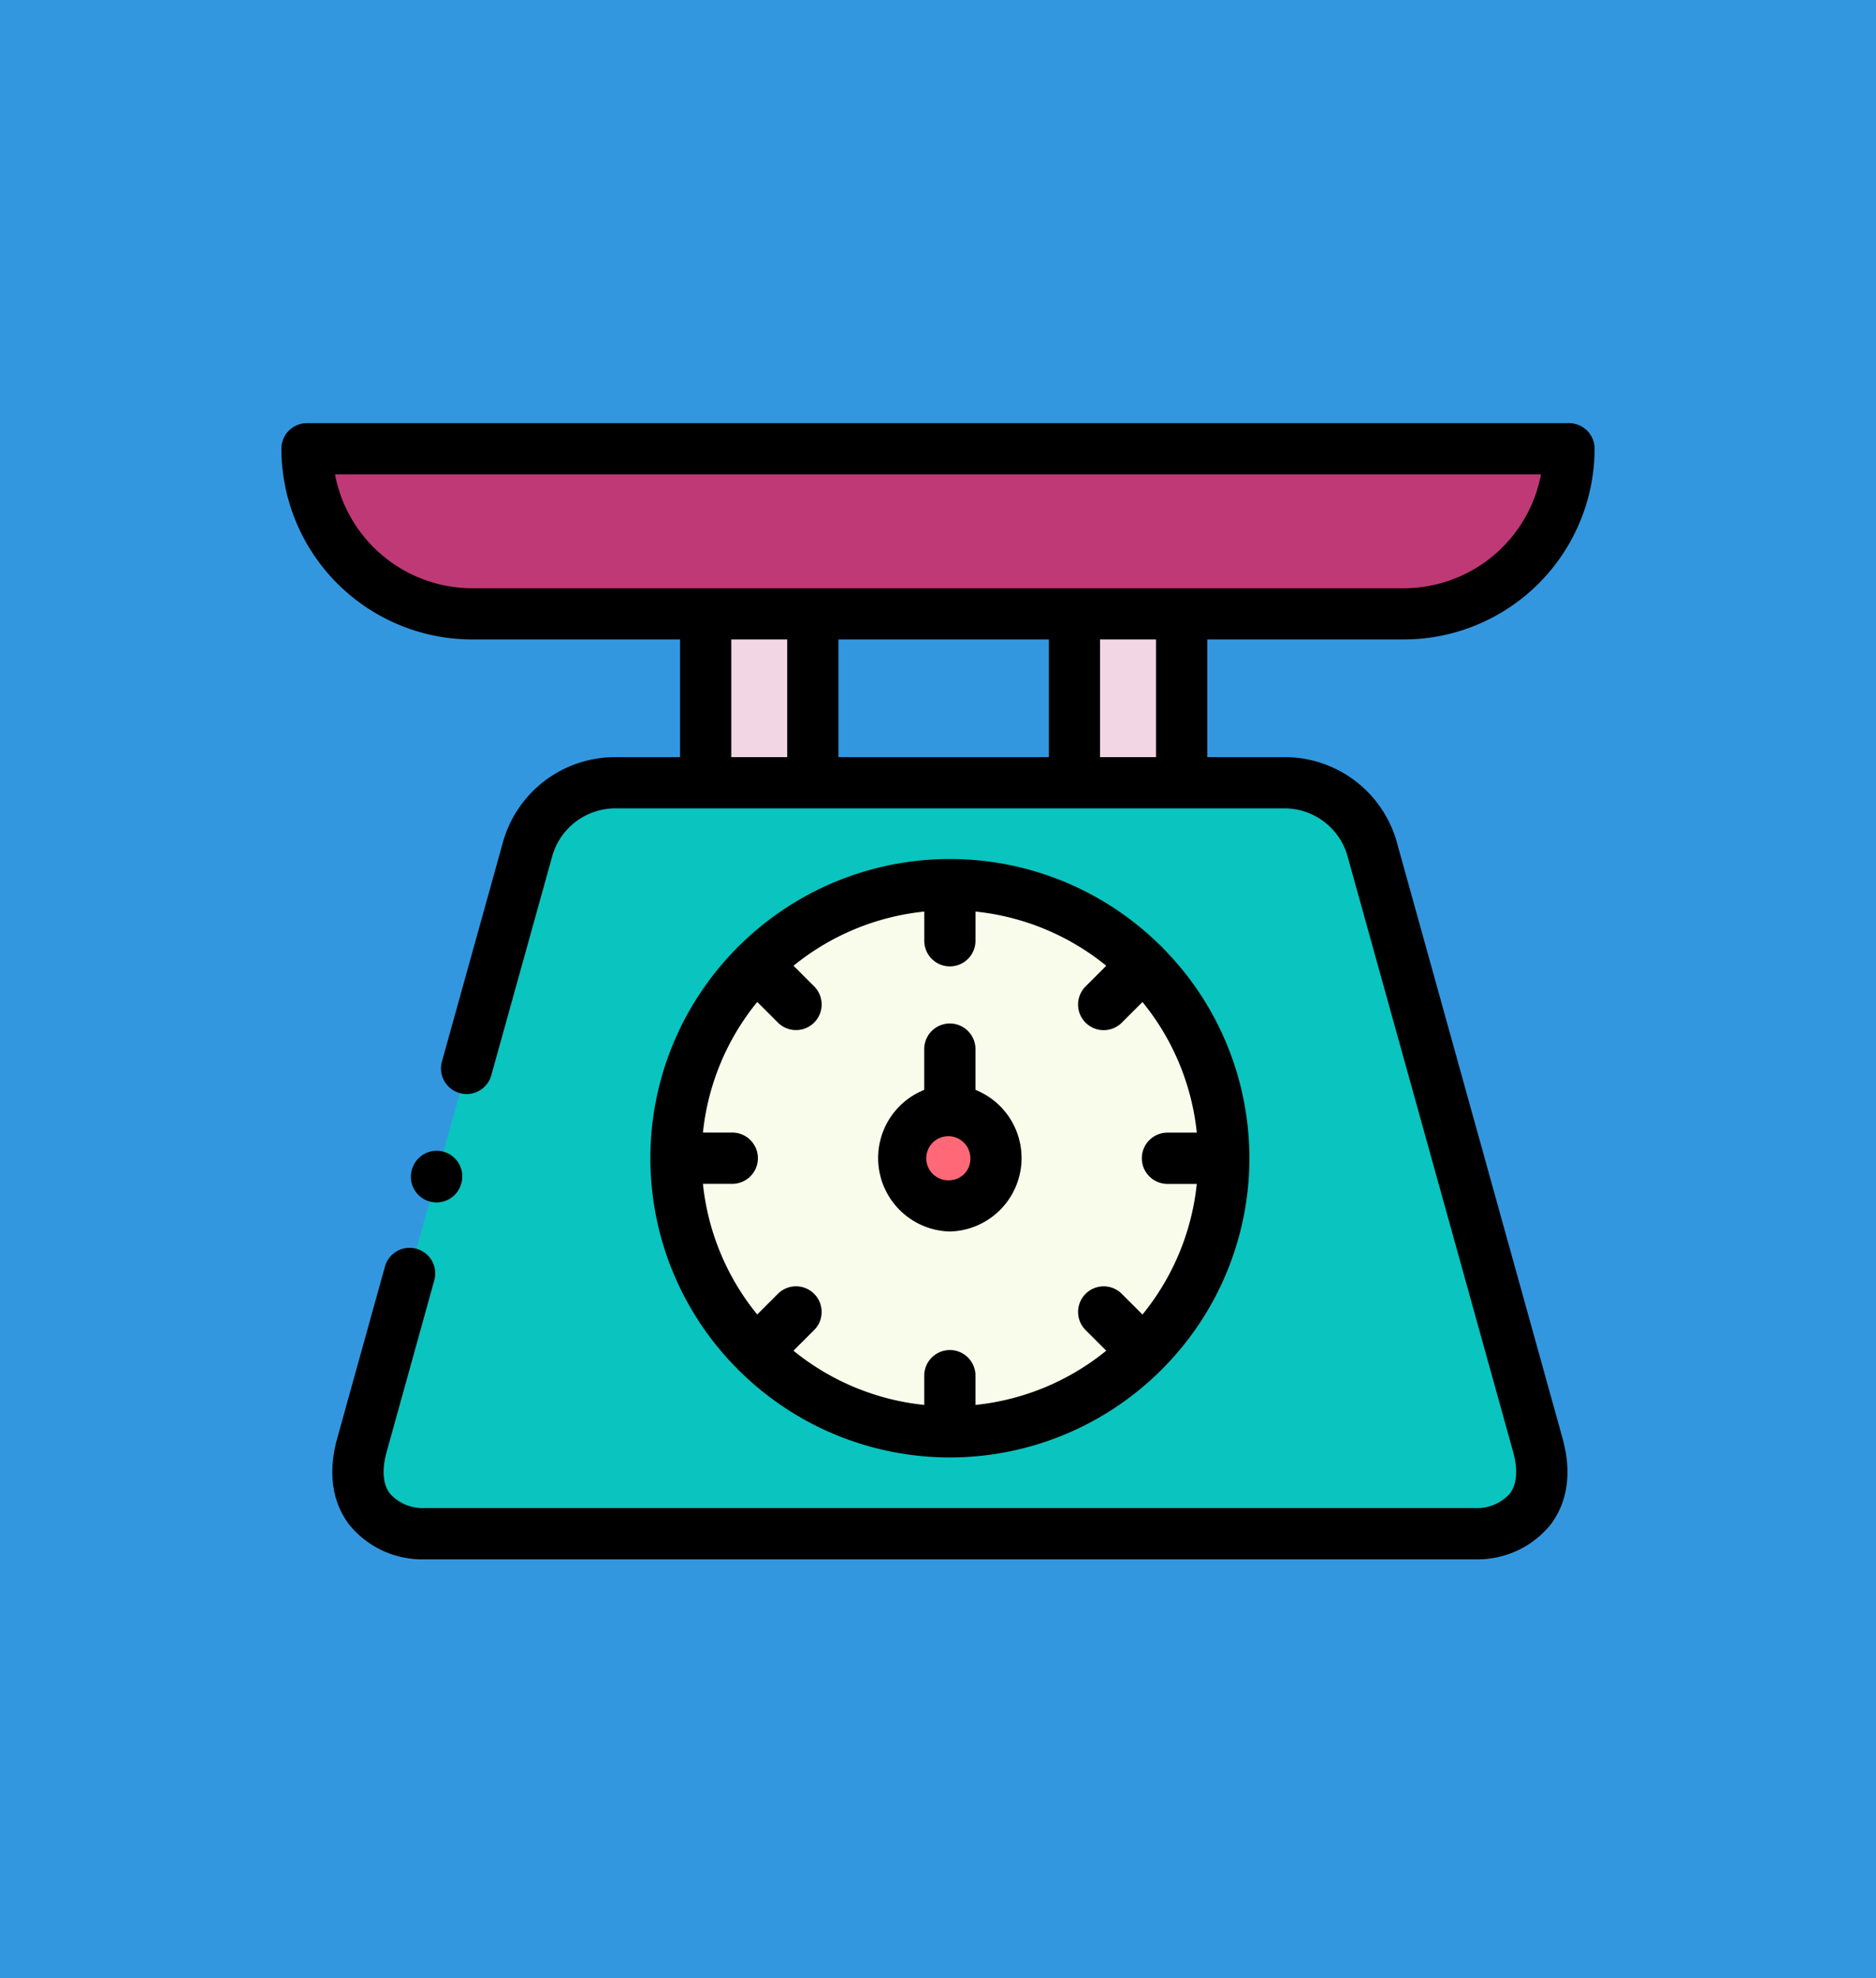 <svg xmlns="http://www.w3.org/2000/svg" width="220" height="232" viewBox="0 0 220 232">
  <rect x="0" y="0" width="220" height="232" fill="#333333" stroke="none"/>
  <g id="img13" transform="translate(-233 -4635)">
    <g id="Right" transform="translate(233.438 4635)">
      <rect id="BG" width="220" height="232" transform="translate(-0.438)" fill="#339ce9" opacity="0.949"/>
    </g>
    <g id="escala-de-peso" transform="translate(266 4684.622)">
      <g id="Grupo_89918" data-name="Grupo 89918" transform="translate(3.004 3.004)">
        <path id="Trazado_153759" data-name="Trazado 153759" d="M99.267,140.215H60.224a10.71,10.71,0,0,0-10.547,8.033L30.322,217.872c-2.029,7.293,2.882,10.411,7.307,10.411H160.9c4.425,0,9.336-3.118,7.307-10.411l-19.355-69.624a10.71,10.71,0,0,0-10.547-8.033Zm0,0" transform="translate(-23.877 -101.045)" fill="#0ac4bf" fill-rule="evenodd"/>
        <path id="Trazado_153760" data-name="Trazado 153760" d="M185.971,179.949a32.108,32.108,0,1,0,22.705,9.4A32,32,0,0,0,185.971,179.949Zm0,0" transform="translate(-110.58 -128.828)" fill="#f9fceb" fill-rule="evenodd"/>
        <path id="Trazado_153761" data-name="Trazado 153761" d="M157.98,9.988H9.988a19.43,19.43,0,0,0,19.38,19.363H138.6A19.43,19.43,0,0,0,157.98,9.988Zm0,0" transform="translate(-9.988 -9.988)" fill="#bf3976" fill-rule="evenodd"/>
        <path id="Trazado_153762" data-name="Trazado 153762" d="M165.414,74.363h12.568V94.17H165.414Zm0,0" transform="translate(-118.665 -55)" fill="#f2d6e3" fill-rule="evenodd"/>
        <path id="Trazado_153763" data-name="Trazado 153763" d="M309.2,74.363h12.576V94.17H309.2Zm0,0" transform="translate(-219.199 -55)" fill="#f2d6e3" fill-rule="evenodd"/>
        <path id="Trazado_153764" data-name="Trazado 153764" d="M248.07,268.063a5.587,5.587,0,1,0,5.4,5.58A5.494,5.494,0,0,0,248.07,268.063Zm0,0" transform="translate(-172.68 -190.439)" fill="#ff6977" fill-rule="evenodd"/>
      </g>
      <path id="Trazado_153765" data-name="Trazado 153765" d="M154.319,230a35.08,35.08,0,0,0,49.334,0c.055-.048.112-.1.163-.148s.1-.1.142-.157a35,35,0,0,0,.066-49.231c-.065-.079-.134-.156-.208-.23a3.022,3.022,0,0,0-.234-.21,35.084,35.084,0,0,0-49.194,0c-.08.066-.159.135-.234.21s-.142.152-.207.23a35,35,0,0,0,.066,49.231c.046.053.092.107.142.157S154.264,229.956,154.319,230Zm-4.293-21.952h3.44a3,3,0,0,0,0-6.009h-3.44a28.924,28.924,0,0,1,6.37-15.319l2.424,2.422a3,3,0,1,0,4.247-4.25l-2.418-2.417a28.994,28.994,0,0,1,15.333-6.355v3.426a3,3,0,1,0,6.007,0v-3.426a28.993,28.993,0,0,1,15.334,6.356L194.9,184.9a3,3,0,1,0,4.246,4.251l2.424-2.423a28.925,28.925,0,0,1,6.372,15.319H204.5a3,3,0,1,0,0,6.009h3.441a28.943,28.943,0,0,1-6.369,15.321l-2.426-2.425A3,3,0,0,0,194.9,225.2l2.423,2.419a29,29,0,0,1-15.337,6.361v-3.434a3,3,0,1,0-6.007,0v3.434a29,29,0,0,1-15.337-6.361l2.423-2.419a3,3,0,1,0-4.247-4.251l-2.426,2.424A28.934,28.934,0,0,1,150.026,208.052Zm0,0" transform="translate(-100.592 -118.84)"/>
      <path id="Trazado_153766" data-name="Trazado 153766" d="M241.083,258.475a8.616,8.616,0,0,0,3-16.609v-4.78a3,3,0,1,0-6.009,0v4.78a8.616,8.616,0,0,0,3.005,16.609Zm0-6.009a2.586,2.586,0,1,1,2.4-2.584A2.5,2.5,0,0,1,241.083,252.466Zm0,0" transform="translate(-162.689 -163.675)"/>
      <path id="Trazado_153767" data-name="Trazado 153767" d="M130.877,49.4A13.661,13.661,0,0,0,117.436,39.17H108.58v-13.8h23.036A22.4,22.4,0,0,0,154,3a3,3,0,0,0-3-3H3A3,3,0,0,0,0,3,22.4,22.4,0,0,0,22.385,25.373H46.75v13.8h-7.4A13.662,13.662,0,0,0,25.911,49.4L18.826,74.873a3,3,0,1,0,5.788,1.61L31.7,51.013a7.706,7.706,0,0,1,7.652-5.835h78.084a7.7,7.7,0,0,1,7.652,5.834l19.356,69.625c.408,1.466.672,3.507-.385,4.9a5.147,5.147,0,0,1-4.028,1.7H16.757a5.143,5.143,0,0,1-4.026-1.7c-1.059-1.393-.794-3.434-.385-4.9l5.584-20.114a3,3,0,1,0-5.789-1.607L6.556,119.026c-1.4,5.031-.018,8.294,1.39,10.145a11.009,11.009,0,0,0,8.811,4.075H140.031a11.012,11.012,0,0,0,8.812-4.075c1.406-1.852,2.789-5.114,1.39-10.144ZM6.286,6.009H147.715a16.4,16.4,0,0,1-16.1,13.355H22.385A16.4,16.4,0,0,1,6.286,6.009ZM90,25.371v13.8H65.326v-13.8ZM52.758,39.17v-13.8h6.56v13.8ZM96,39.17v-13.8h6.568v13.8Zm0,0"/>
      <path id="Trazado_153768" data-name="Trazado 153768" d="M52.538,289.609a3,3,0,0,0,3.8-1.9l.018-.051a3,3,0,0,0-5.7-1.9l-.018.051A3.006,3.006,0,0,0,52.538,289.609Zm0,0" transform="translate(-35.298 -198.37)"/>
    </g>
  </g>
</svg>
